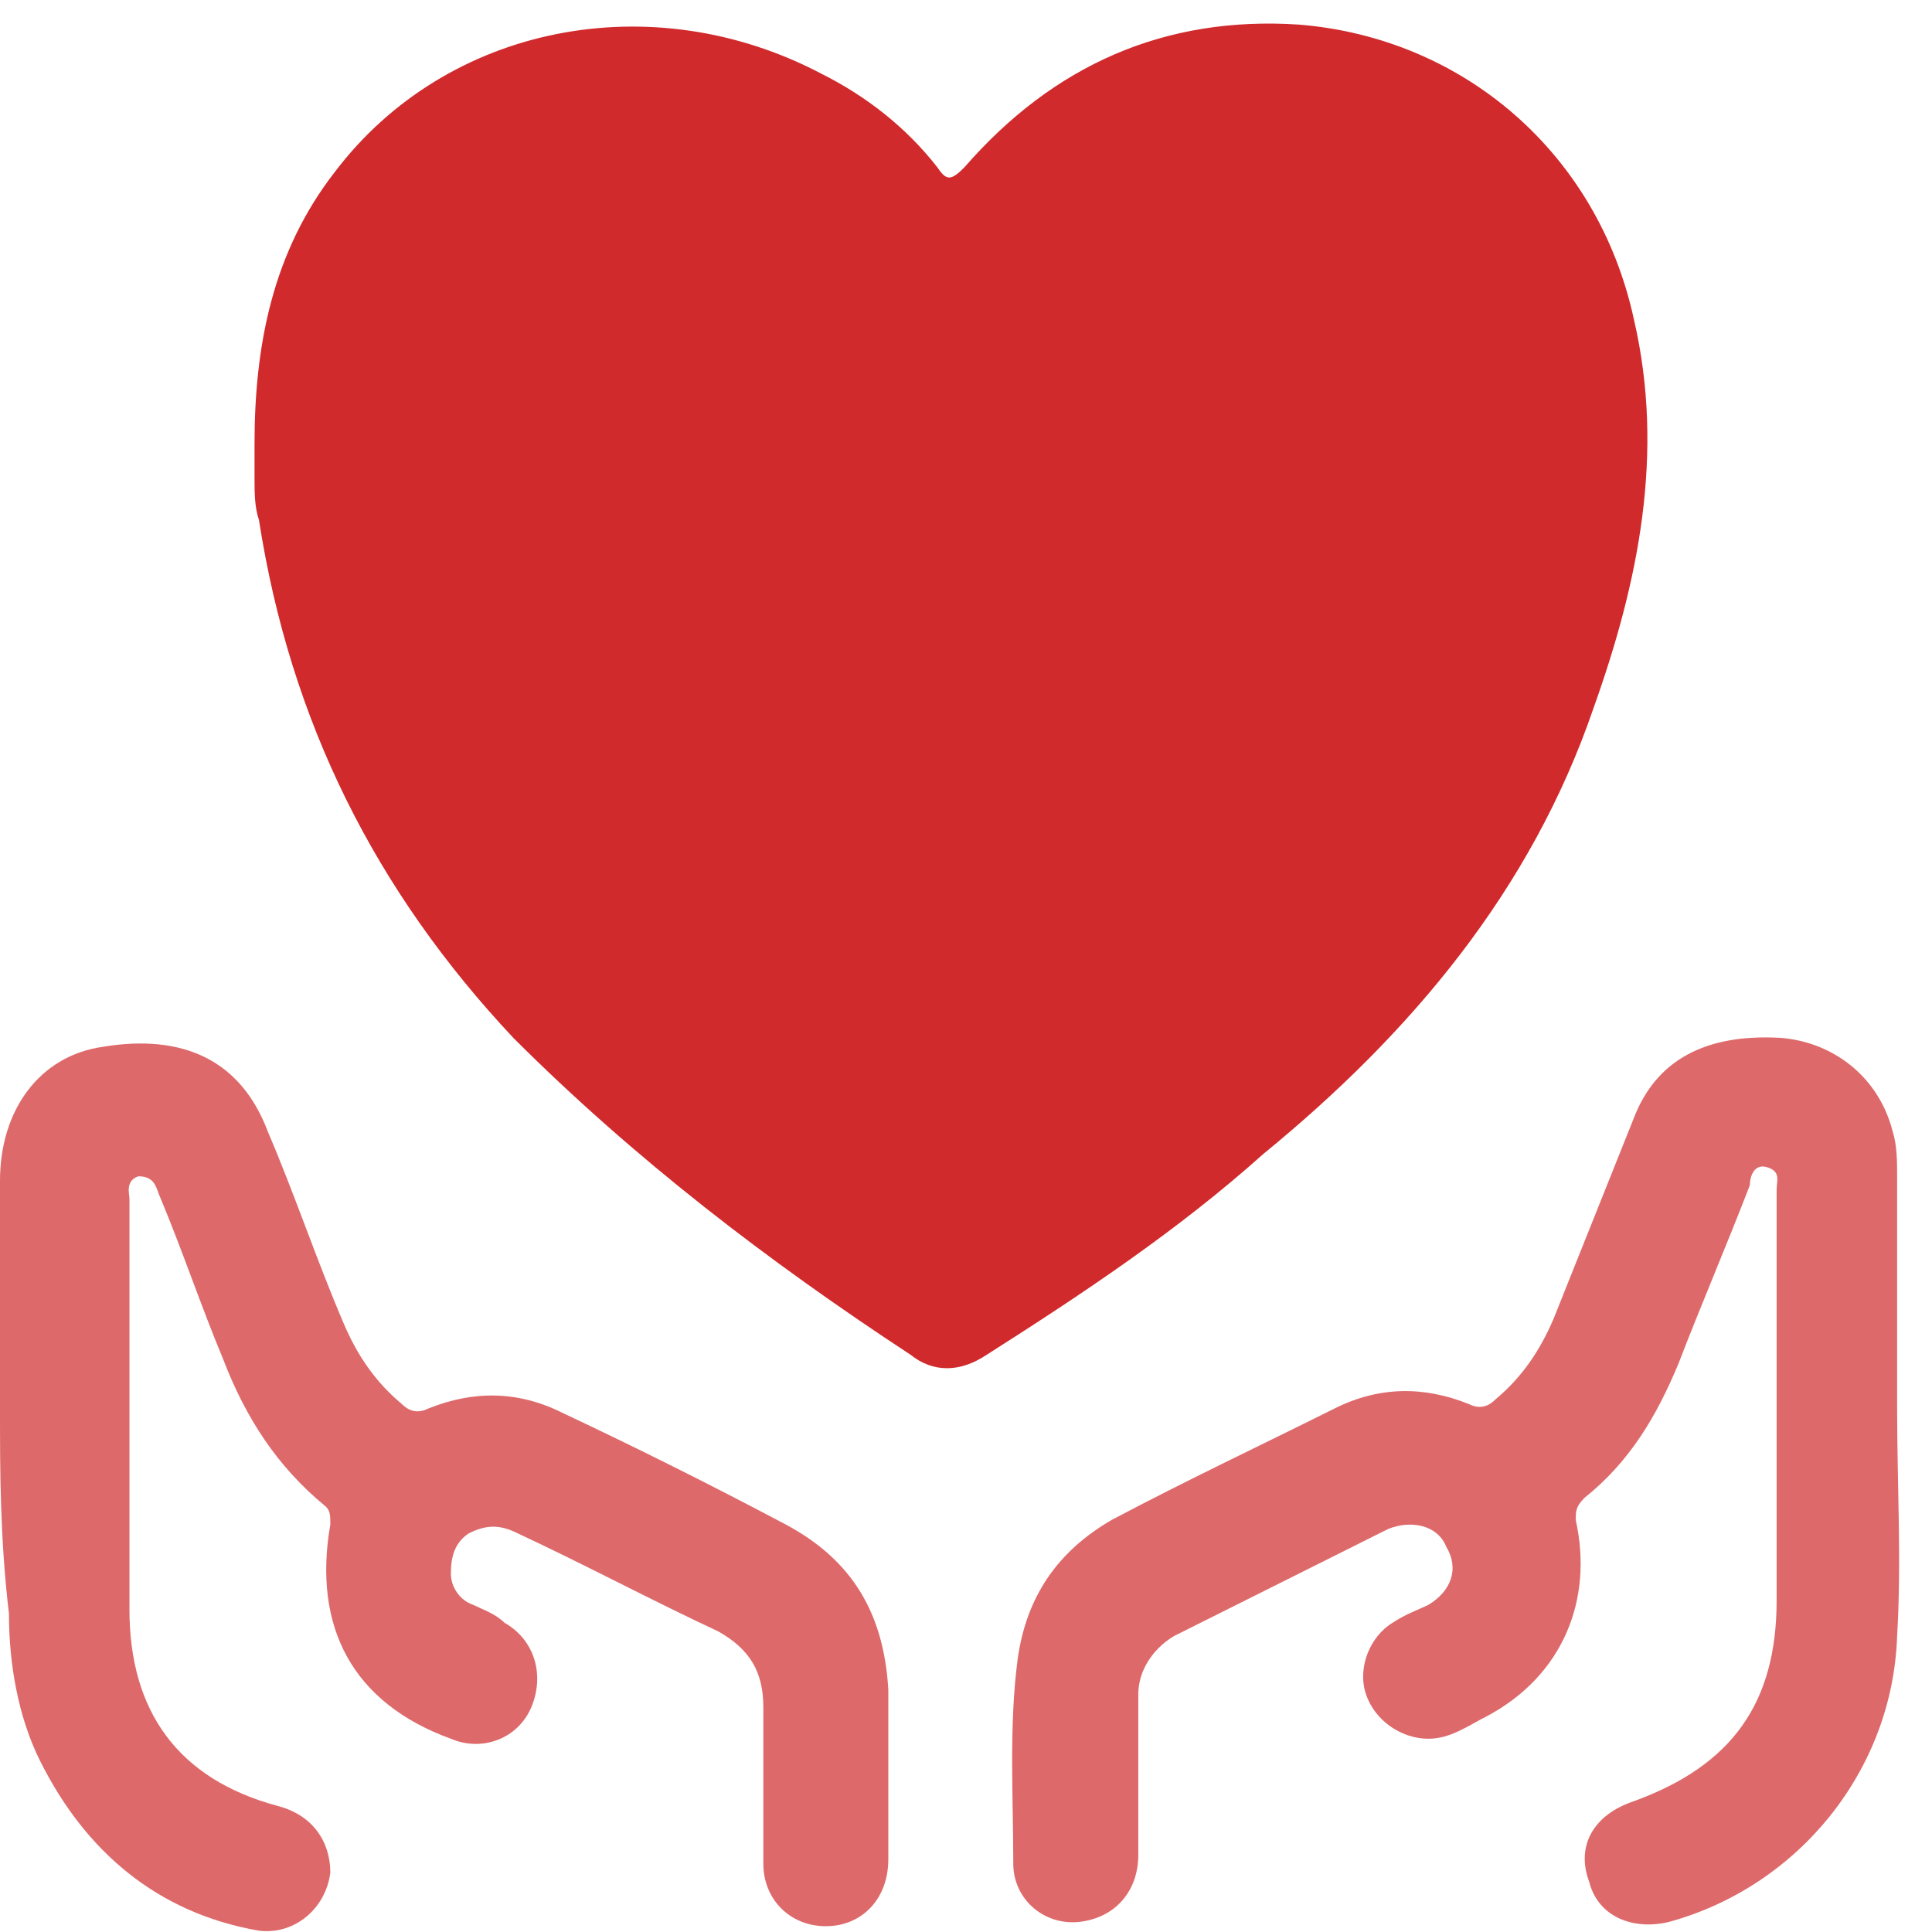 <svg width="38" height="38" viewBox="0 0 38 38" fill="none" xmlns="http://www.w3.org/2000/svg">
<path d="M5.006 8.737C5.006 6.806 5.357 4.962 6.586 3.382C8.781 0.484 12.82 -0.306 16.156 1.45C17.034 1.889 17.824 2.504 18.439 3.294C18.615 3.557 18.703 3.557 18.966 3.294C20.722 1.274 22.917 0.309 25.551 0.484C28.799 0.748 31.433 3.03 32.136 6.279C32.75 8.913 32.224 11.459 31.346 13.917C30.116 17.517 27.746 20.327 24.848 22.697C23.18 24.19 21.337 25.419 19.405 26.648C18.878 26.999 18.351 26.999 17.912 26.648C15.103 24.805 12.469 22.785 10.098 20.415C7.376 17.517 5.708 14.181 5.094 10.23C5.006 9.966 5.006 9.703 5.006 9.352C5.006 9.352 5.006 9.001 5.006 8.737Z" fill="#D12A2C"/>
<path opacity="0.7" d="M0 27.702C0 26.209 0 24.716 0 23.224C0 21.819 0.79 20.765 2.019 20.59C3.6 20.326 4.741 20.853 5.268 22.258C5.795 23.487 6.234 24.804 6.761 26.033C7.024 26.648 7.375 27.175 7.902 27.614C8.077 27.789 8.253 27.789 8.429 27.702C9.307 27.35 10.185 27.35 11.063 27.789C12.555 28.492 13.96 29.194 15.453 29.984C16.77 30.687 17.384 31.74 17.472 33.233C17.472 34.374 17.472 35.516 17.472 36.569C17.472 37.359 16.945 37.886 16.243 37.886C15.54 37.886 15.014 37.359 15.014 36.657C15.014 35.603 15.014 34.55 15.014 33.584C15.014 32.882 14.75 32.443 14.136 32.092C12.819 31.477 11.502 30.774 10.185 30.16C9.834 29.984 9.57 29.984 9.219 30.16C8.955 30.335 8.868 30.599 8.868 30.95C8.868 31.213 9.043 31.477 9.307 31.565C9.482 31.652 9.746 31.74 9.921 31.916C10.536 32.267 10.711 32.969 10.448 33.584C10.185 34.199 9.482 34.462 8.868 34.199C6.936 33.496 6.146 32.004 6.497 29.984C6.497 29.809 6.497 29.721 6.409 29.633C5.444 28.843 4.829 27.877 4.39 26.736C3.951 25.682 3.6 24.629 3.161 23.575C3.073 23.399 3.073 23.136 2.722 23.136C2.458 23.224 2.546 23.487 2.546 23.575C2.546 26.297 2.546 28.931 2.546 31.652C2.546 33.672 3.512 34.989 5.444 35.516C6.146 35.691 6.497 36.218 6.497 36.833C6.409 37.535 5.795 38.062 5.092 37.974C3.073 37.623 1.668 36.394 0.79 34.638C0.351 33.76 0.176 32.706 0.176 31.74C6.43032e-05 30.248 0 28.931 0 27.702Z" fill="#D12A2C"/>
<path opacity="0.7" d="M37.314 27.702C37.314 29.194 37.402 30.687 37.314 32.179C37.227 34.813 35.383 37.096 32.837 37.799C32.134 37.974 31.432 37.711 31.256 37.008C30.993 36.306 31.344 35.691 32.134 35.428C34.066 34.726 34.944 33.496 34.944 31.477C34.944 28.755 34.944 26.121 34.944 23.4C34.944 23.224 35.032 23.048 34.768 22.961C34.505 22.873 34.417 23.136 34.417 23.312C33.978 24.453 33.451 25.682 33.012 26.824C32.573 27.877 32.046 28.755 31.168 29.458C30.993 29.633 30.993 29.721 30.993 29.897C31.344 31.477 30.729 32.97 29.237 33.76C28.886 33.935 28.534 34.199 28.095 34.199C27.569 34.199 27.042 33.848 26.866 33.321C26.691 32.794 26.954 32.179 27.393 31.916C27.657 31.741 27.92 31.653 28.095 31.565C28.534 31.302 28.71 30.863 28.447 30.424C28.271 29.985 27.744 29.897 27.305 30.072C25.901 30.775 24.496 31.477 23.091 32.179C22.652 32.443 22.389 32.882 22.389 33.321C22.389 34.374 22.389 35.428 22.389 36.482C22.389 37.184 21.95 37.711 21.247 37.799C20.545 37.886 19.93 37.36 19.93 36.657C19.93 35.34 19.842 33.935 20.018 32.618C20.194 31.389 20.808 30.511 21.862 29.897C23.354 29.107 24.847 28.404 26.252 27.702C27.13 27.263 28.008 27.263 28.886 27.614C29.061 27.702 29.237 27.702 29.412 27.526C29.939 27.087 30.29 26.56 30.554 25.946C31.081 24.629 31.607 23.312 32.134 21.995C32.573 20.853 33.539 20.327 35.032 20.414C36.085 20.502 36.963 21.205 37.227 22.258C37.314 22.522 37.314 22.873 37.314 23.136C37.314 24.717 37.314 26.209 37.314 27.702Z" fill="#D12A2C"/>
</svg>
